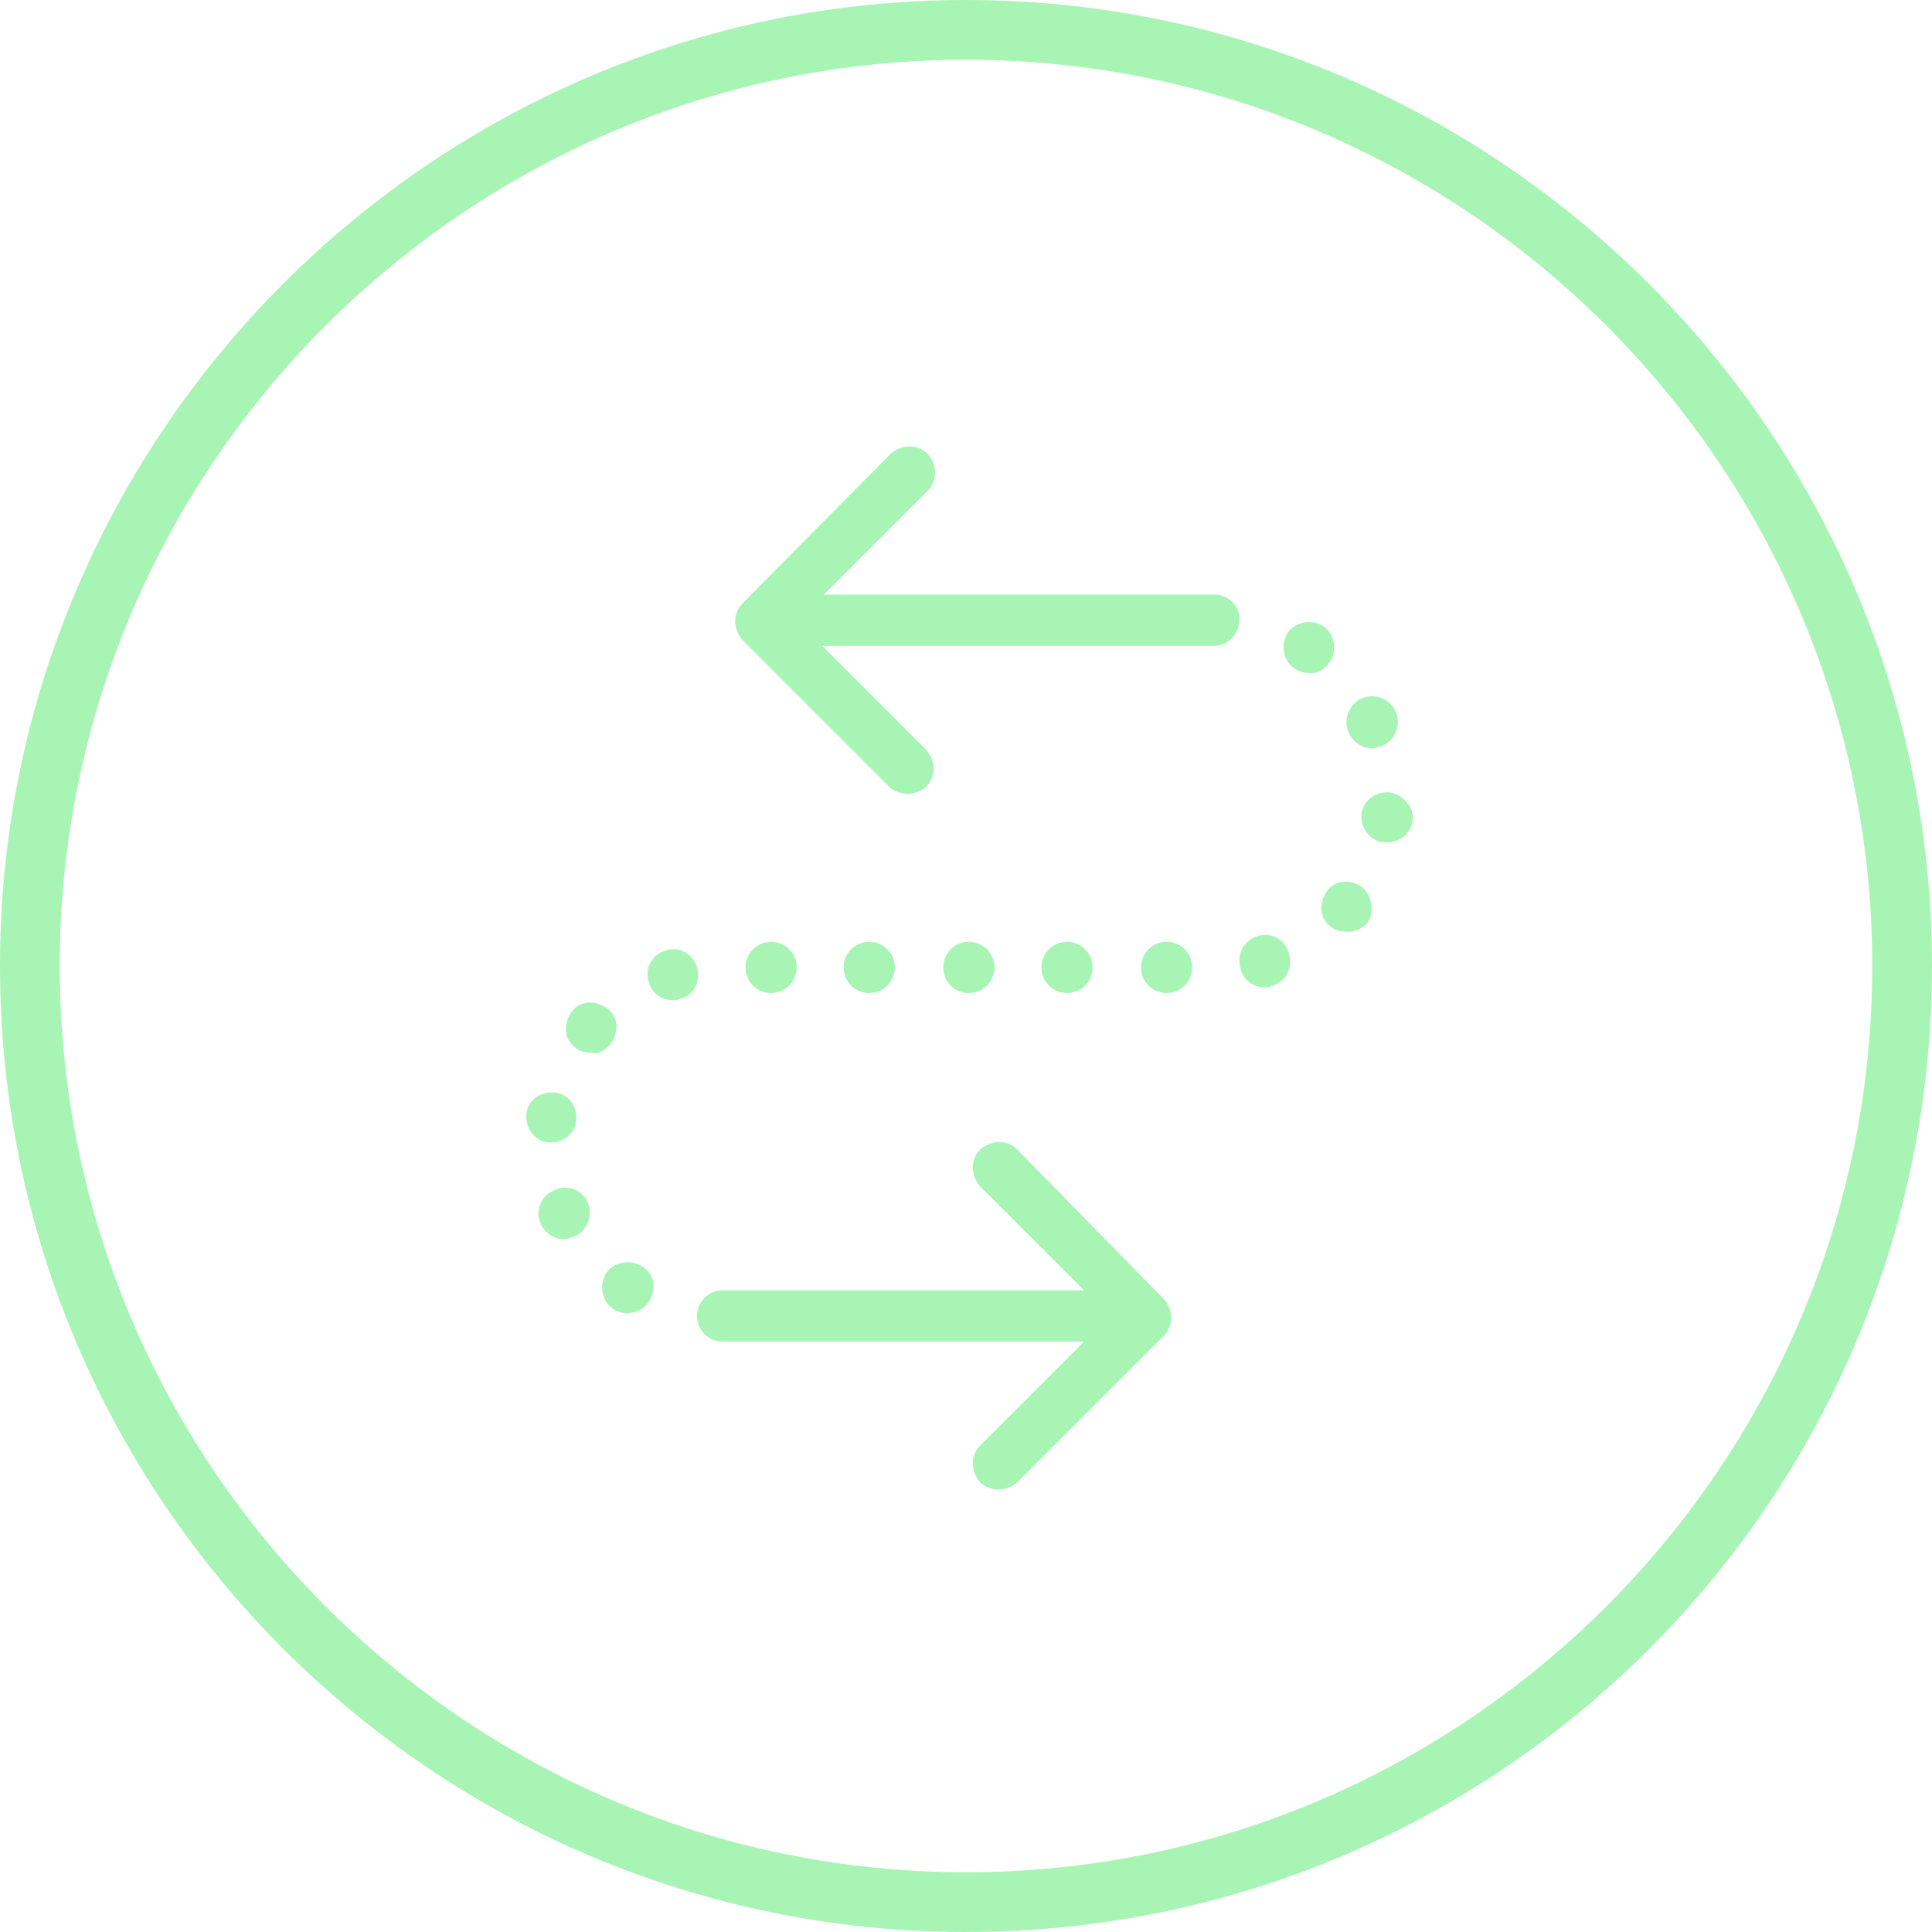 <?xml version="1.0" encoding="utf-8"?>
<!-- Generator: Adobe Illustrator 18.1.1, SVG Export Plug-In . SVG Version: 6.00 Build 0)  -->
<svg version="1.1" id="Layer_1" xmlns="http://www.w3.org/2000/svg" xmlns:xlink="http://www.w3.org/1999/xlink" x="0px" y="0px"
	 width="135.8px" height="135.8px" viewBox="0 0 135.8 135.8" enable-background="new 0 0 135.8 135.8" xml:space="preserve">
<g>
	<path fill="#A8F4B5" d="M67.9,135.8C30.5,135.8,0,105.4,0,67.9C0,30.5,30.5,0,67.9,0s67.9,30.5,67.9,67.9
		C135.8,105.4,105.4,135.8,67.9,135.8z M67.9,4.2C32.8,4.2,4.2,32.8,4.2,67.9c0,35.1,28.6,63.7,63.7,63.7s63.7-28.6,63.7-63.7
		C131.6,32.8,103,4.2,67.9,4.2z"/>
</g>
<g>
	<path fill="#A8F4B5" d="M49,68c-0.3-1-1.3-1.5-2.2-1.2c-1,0.3-1.5,1.3-1.2,2.2c0.2,0.8,0.9,1.3,1.7,1.3c0.2,0,0.3,0,0.5-0.1
		C48.7,70,49.3,69,49,68L49,68z M49,68"/>
	<path fill="#A8F4B5" d="M45.1,89c-0.8-0.5-2-0.3-2.5,0.5c-0.5,0.8-0.3,2,0.5,2.5c0.3,0.2,0.6,0.3,1,0.3c0.6,0,1.2-0.3,1.5-0.8
		C46.2,90.6,46,89.5,45.1,89L45.1,89z M45.1,89"/>
	<path fill="#A8F4B5" d="M56,68c0-1-0.8-1.8-1.8-1.8c-1,0-1.8,0.8-1.8,1.8s0.8,1.8,1.8,1.8C55.2,69.8,56,69,56,68L56,68z M56,68"/>
	<path fill="#A8F4B5" d="M38.7,80.3c0.9,0,1.7-0.6,1.8-1.5c0.1-1-0.5-1.9-1.5-2c-1-0.1-1.9,0.5-2,1.5c-0.1,1,0.6,1.9,1.5,2
		C38.5,80.3,38.6,80.3,38.7,80.3L38.7,80.3z M38.7,80.3"/>
	<path fill="#A8F4B5" d="M42.9,73.4c0.6-0.8,0.6-1.9-0.2-2.5c-0.8-0.6-1.9-0.6-2.5,0.2c-0.6,0.8-0.6,1.9,0.2,2.5
		c0.3,0.3,0.8,0.4,1.2,0.4C42,74.1,42.5,73.9,42.9,73.4L42.9,73.4z M42.9,73.4"/>
	<path fill="#A8F4B5" d="M96.4,52.6c0.3,0,0.5-0.1,0.8-0.2c0.9-0.4,1.3-1.5,0.9-2.4c-0.4-0.9-1.5-1.3-2.4-0.9
		c-0.9,0.4-1.3,1.5-0.9,2.4C95.1,52.2,95.8,52.6,96.4,52.6L96.4,52.6z M96.4,52.6"/>
	<path fill="#A8F4B5" d="M62.9,68c0-1-0.8-1.8-1.8-1.8c-1,0-1.8,0.8-1.8,1.8s0.8,1.8,1.8,1.8C62.1,69.8,62.9,69,62.9,68L62.9,68z
		 M62.9,68"/>
	<path fill="#A8F4B5" d="M38.9,83.7C38,84.1,37.6,85.1,38,86c0.3,0.7,1,1.1,1.6,1.1c0.3,0,0.5-0.1,0.8-0.2c0.9-0.4,1.3-1.5,0.9-2.4
		C40.9,83.6,39.8,83.2,38.9,83.7L38.9,83.7z M38.9,83.7"/>
	<path fill="#A8F4B5" d="M88.4,65.8c-1,0.3-1.5,1.3-1.2,2.3c0.2,0.8,0.9,1.3,1.7,1.3c0.2,0,0.3,0,0.5-0.1c1-0.3,1.5-1.3,1.2-2.3
		C90.3,66,89.3,65.5,88.4,65.8L88.4,65.8z M88.4,65.8"/>
	<path fill="#A8F4B5" d="M95.8,62.4c-0.8-0.6-1.9-0.6-2.5,0.2c-0.6,0.8-0.6,1.9,0.2,2.5c0.3,0.3,0.8,0.4,1.2,0.4
		c0.5,0,1-0.2,1.4-0.6C96.6,64.2,96.5,63.1,95.8,62.4L95.8,62.4z M95.8,62.4"/>
	<path fill="#A8F4B5" d="M69.9,68c0-1-0.8-1.8-1.8-1.8c-1,0-1.8,0.8-1.8,1.8s0.8,1.8,1.8,1.8C69.1,69.8,69.9,69,69.9,68L69.9,68z
		 M69.9,68"/>
	<path fill="#A8F4B5" d="M93.5,46.5c0.5-0.8,0.3-2-0.5-2.5c-0.8-0.5-2-0.3-2.5,0.5c-0.5,0.8-0.3,2,0.5,2.5c0.3,0.2,0.6,0.3,1,0.3
		C92.5,47.4,93.1,47.1,93.5,46.5L93.5,46.5z M93.5,46.5"/>
	<path fill="#A8F4B5" d="M82,66.2c-1,0-1.8,0.8-1.8,1.8s0.8,1.8,1.8,1.8c1,0,1.8-0.8,1.8-1.8S83,66.2,82,66.2L82,66.2z M82,66.2"/>
	<path fill="#A8F4B5" d="M76.8,68c0-1-0.8-1.8-1.8-1.8c-1,0-1.8,0.8-1.8,1.8s0.8,1.8,1.8,1.8C76,69.8,76.8,69,76.8,68L76.8,68z
		 M76.8,68"/>
	<path fill="#A8F4B5" d="M97.7,55.7c-1-0.1-1.9,0.6-2,1.5c-0.1,1,0.6,1.9,1.5,2c0.1,0,0.2,0,0.3,0c0.9,0,1.7-0.6,1.8-1.6
		C99.4,56.8,98.7,55.9,97.7,55.7L97.7,55.7z M97.7,55.7"/>
	<path fill="#A8F4B5" d="M85.4,41.8H57.9l7.3-7.3c0.7-0.7,0.7-1.8,0-2.6c-0.7-0.7-1.8-0.7-2.6,0L52.2,42.4c-0.7,0.7-0.7,1.8,0,2.6
		l10.3,10.3c0.3,0.3,0.8,0.5,1.3,0.5c0.5,0,0.9-0.2,1.3-0.5c0.7-0.7,0.7-1.8,0-2.6l-7.3-7.3h27.5c1,0,1.8-0.8,1.8-1.8
		C87.2,42.7,86.4,41.8,85.4,41.8L85.4,41.8z M85.4,41.8"/>
	<path fill="#A8F4B5" d="M71.5,80.8c-0.7-0.7-1.8-0.7-2.6,0c-0.7,0.7-0.7,1.8,0,2.6l7.3,7.3H50.8c-1,0-1.8,0.8-1.8,1.8
		c0,1,0.8,1.8,1.8,1.8h25.4l-7.3,7.3c-0.7,0.7-0.7,1.8,0,2.6c0.3,0.3,0.8,0.5,1.3,0.5c0.5,0,0.9-0.2,1.3-0.5l10.3-10.3
		c0.7-0.7,0.7-1.8,0-2.6L71.5,80.8z M71.5,80.8"/>
</g>
</svg>
